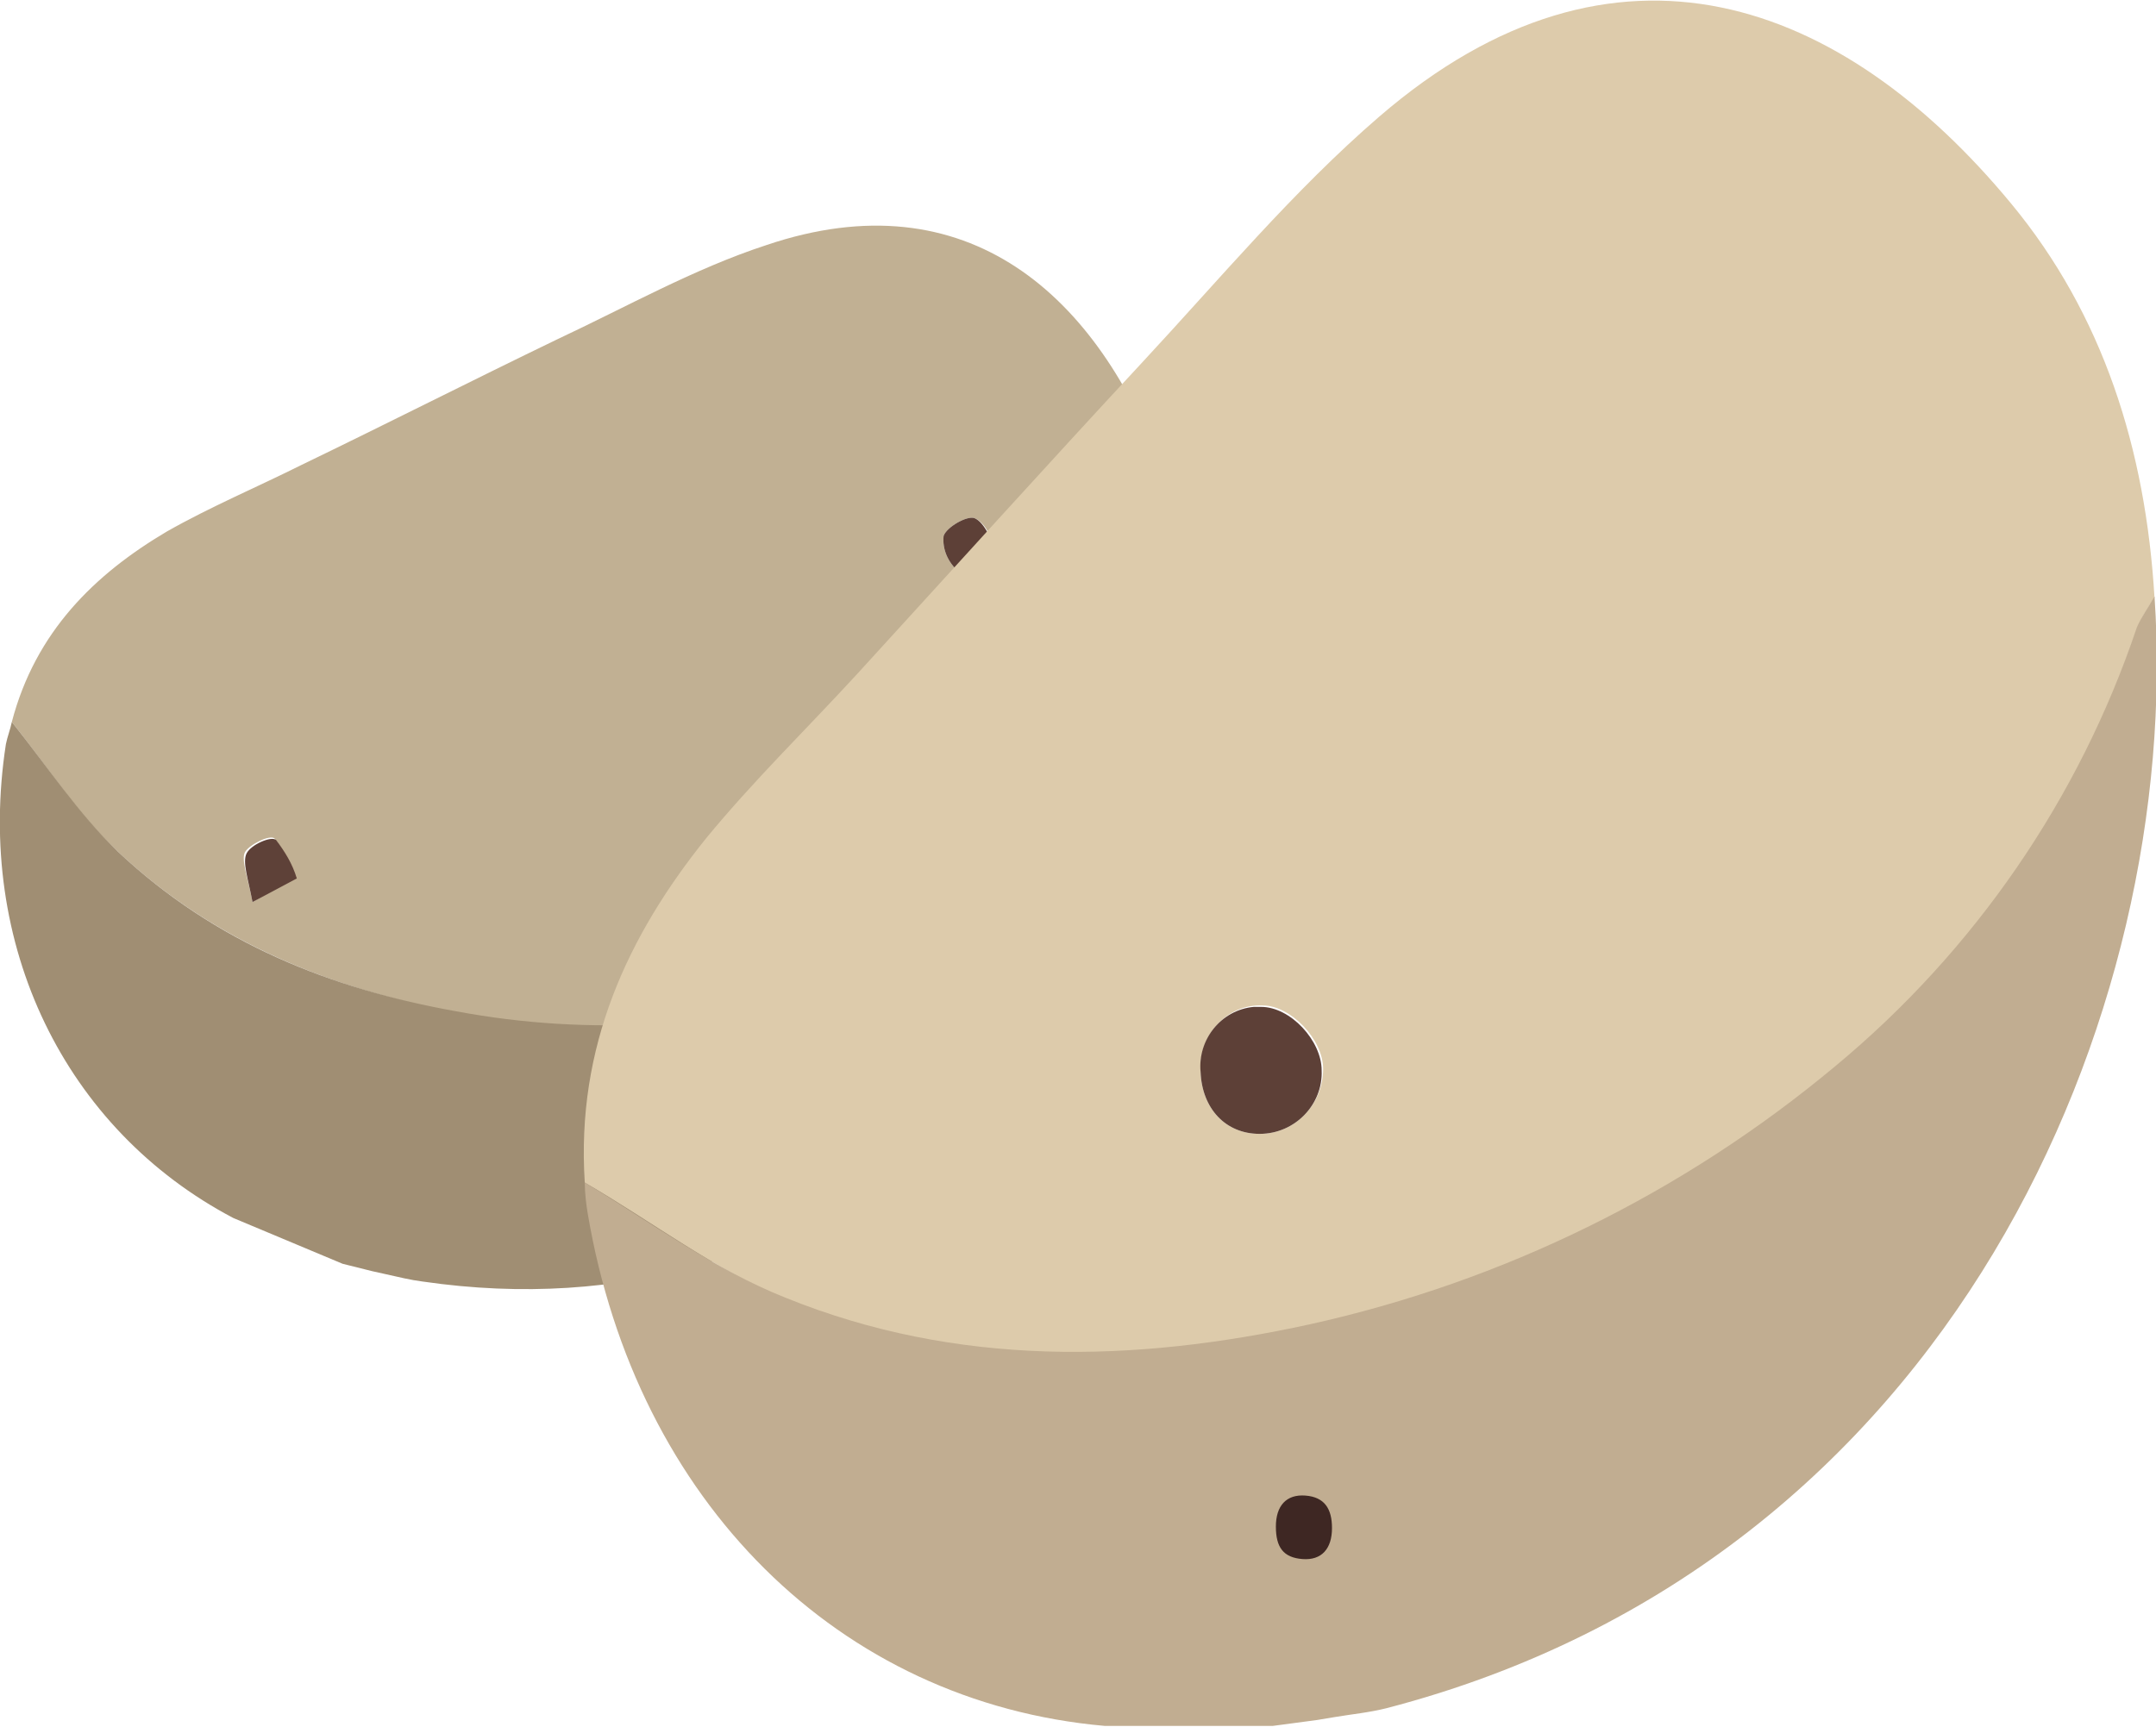 <?xml version="1.0" encoding="utf-8"?>
<!-- Generator: Adobe Illustrator 23.1.0, SVG Export Plug-In . SVG Version: 6.00 Build 0)  -->
<svg version="1.1" id="Calque_1" xmlns="http://www.w3.org/2000/svg" xmlns:xlink="http://www.w3.org/1999/xlink" x="0px" y="0px"
	 viewBox="0 0 146 117" style="enable-background:new 0 0 146 117;" xml:space="preserve">
<style type="text/css">
	.st0{fill:#C1B093;}
	.st1{fill:#A08E73;}
	.st2{fill:#87675B;}
	.st3{fill:#5D4037;}
	.st4{fill:#5E4138;}
	.st5{fill:#DDCBAB;}
	.st6{fill:#C1AD91;}
	.st7{fill:#3E2723;}
</style>
<title>Patate</title>
<path class="st0" d="M0.8,48.9c1.6-6.1,5.6-10,10.5-12.9c3-1.7,6.1-3,9.1-4.5c5.8-2.8,11.5-5.7,17.3-8.5c4.7-2.2,9.3-4.8,14.2-6.4
	c13.6-4.6,22.5,3.4,26.9,15.5c2.3,6.4,2.5,13.4,0.5,20c-0.5,0.3-0.9,0.6-1.3,1C73,59.7,66.1,64.4,58.2,66.9
	c-8.8,2.8-18.2,3.4-27.2,1.7C22.6,67,14.6,63.9,8,57.7C5.3,55.2,3.2,51.9,0.8,48.9z M67.4,38.3l0.3-0.8c-0.5-0.8-0.9-2.1-1.7-2.4
	c-0.5-0.2-1.9,0.6-2.1,1.2c-0.1,0.9,0.3,1.8,1,2.4C65.4,39,66.5,38.4,67.4,38.3z M60.7,55.9c-1.1,0.2-1.8,1.3-1.6,2.5
	c0.1,0.3,0.2,0.6,0.4,0.8c0.1,0.1,0.2,0.3,0.4,0.4c1,0.6,1.8,0.2,2.3-1.1s0.2-2.3-0.9-2.5C61,55.9,60.8,55.9,60.7,55.9z M17.1,61.1
	l2.9-1.7c-0.3-0.9-0.8-1.8-1.4-2.6c-0.3-0.3-1.7,0.4-2,0.9S16.8,59.5,17.1,61.1z"/>
<path class="st1" d="M0.8,48.9c2.4,3,4.5,6.2,7.2,8.8c6.6,6.2,14.5,9.3,22.9,10.8c9.1,1.7,18.4,1.1,27.2-1.7
	c7.9-2.4,14.8-7.2,19.9-13.7c0.4-0.4,0.8-0.7,1.3-1c-4.9,18.8-23.3,38.7-50.7,34.7c-0.8-0.1-1.6-0.3-2.5-0.5l-0.9-0.2l-2-0.5
	l-7.4-3.1C4.4,76.5-1.7,64,0.4,50.4C0.5,49.9,0.7,49.4,0.8,48.9z"/>
<path class="st2" d="M15.8,82.5l7.4,3.1L15.8,82.5z"/>
<path class="st2" d="M25.3,86.1l0.9,0.2L25.3,86.1z"/>
<path class="st3" d="M67.4,38.3c-0.8,0.2-1.9,0.8-2.5,0.4c-0.7-0.6-1.1-1.5-1-2.4c0.2-0.6,1.6-1.4,2.1-1.2c0.7,0.3,1.1,1.5,1.7,2.4
	L67.4,38.3z"/>
<path class="st4" d="M59.5,59.2c-0.7-0.9-0.6-2.2,0.3-2.9c0.3-0.2,0.6-0.4,0.9-0.4c0.2,0,0.3,0,0.5,0c1.1,0.3,1.4,1.3,0.9,2.5
	s-1.3,1.8-2.3,1.1C59.7,59.5,59.6,59.4,59.5,59.2z"/>
<path class="st4" d="M17.1,61.1c-0.3-1.6-0.7-2.7-0.4-3.3s1.7-1.2,2-0.9c0.6,0.8,1.1,1.6,1.4,2.6L17.1,61.1z"/>
<path class="st5" d="M39.6,80.1c-0.6-9.2,2.9-16.7,8.2-23.3c3.2-3.9,6.8-7.4,10.2-11.1c6.4-7,12.8-14.1,19.3-21.1
	c5.3-5.7,10.3-11.7,16.1-16.7c16-13.8,31.4-7.9,42.8,5.9c6.2,7.5,9.1,16.6,9.7,26.7c-0.5,0.7-0.9,1.4-1.2,2.1
	c-3.9,11.6-10.9,21.9-20.4,29.7c-10.2,8.6-22.4,14.7-35.6,17.5c-11.9,2.6-23.9,2.9-35.5-1.8C48.4,86,44.1,82.7,39.6,80.1z
	 M85.3,76.8c2.4,0,4.3-2,4.3-4.4c0-2-2.2-4.3-4.1-4.3c-2.2-0.1-4.1,1.7-4.2,4c0,0.2,0,0.3,0,0.5C81.4,75.1,83,76.8,85.3,76.8z"/>
<path class="st6" d="M39.6,80.1c4.5,2.7,8.8,5.9,13.6,7.8c11.6,4.7,23.6,4.4,35.5,1.8c13.1-2.9,25.3-8.9,35.6-17.5
	c9.4-7.8,16.5-18.1,20.4-29.7c0.3-0.7,0.8-1.4,1.2-2.1c1.9,28.1-13.6,65.3-52,75.3c-1.2,0.3-2.3,0.4-3.5,0.6l-1.2,0.2l-3,0.4H74.8
	c-18-1.6-31.7-15.2-35-34.7C39.7,81.6,39.6,80.8,39.6,80.1z"/>
<path class="st2" d="M74.8,117L74.8,117z"/>
<path class="st2" d="M89.1,116.6l1.2-0.2L89.1,116.6z"/>
<path class="st3" d="M85.3,76.8c-2.3,0-3.9-1.7-4-4.2c-0.2-2.2,1.4-4.2,3.6-4.4c0.2,0,0.3,0,0.5,0c2,0,4.1,2.3,4.1,4.3
	C89.6,74.8,87.7,76.8,85.3,76.8z"/>
<path class="st7" d="M90.2,103.5c0,1.4-0.7,2.2-2,2.1s-1.8-0.8-1.8-2.2s0.7-2.2,2-2.1S90.2,102.2,90.2,103.5z"/>
</svg>
